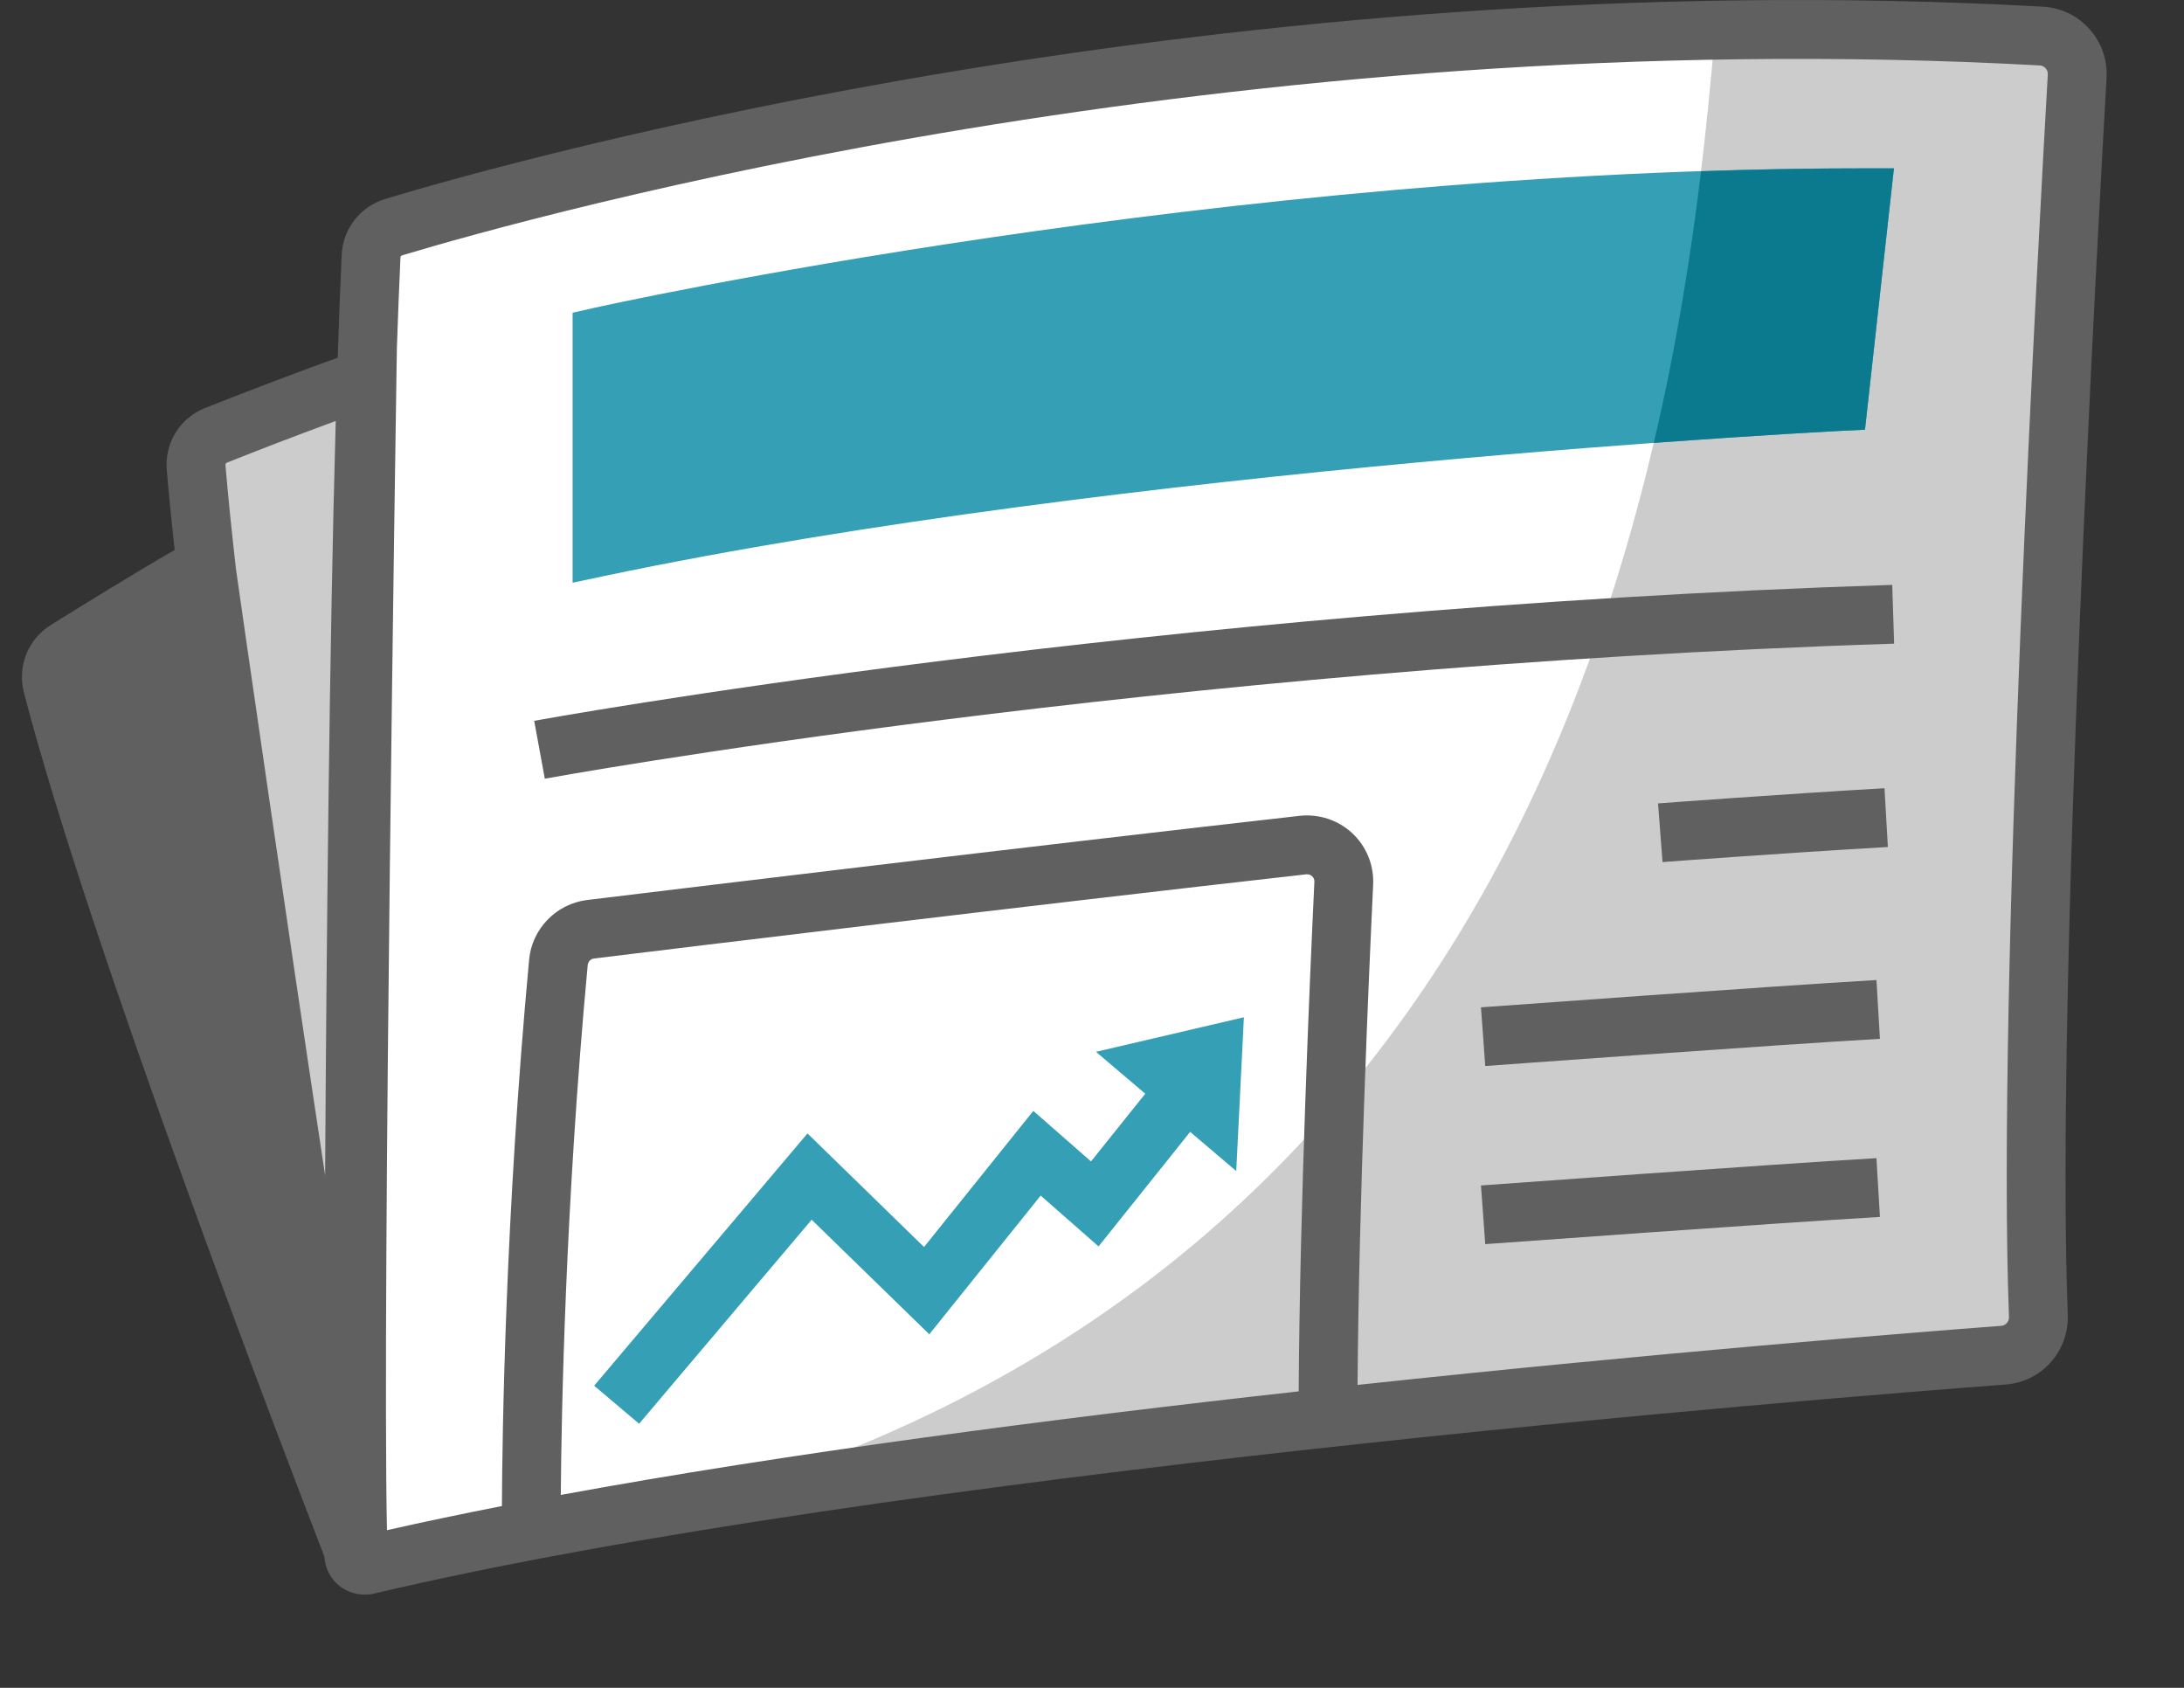 <svg width="22" height="17" viewBox="0 0 22 17" fill="none" xmlns="http://www.w3.org/2000/svg">
<rect x="0" y="0" width="22" height="17" fill="#333333" stroke="none"/>
<path d="M3.697 3.813C3.697 3.813 3.532 14.232 3.614 15.796C3.614 15.796 2.275 8.227 1.975 4.71C1.963 4.569 2.044 4.436 2.176 4.384C2.489 4.26 3.093 4.024 3.697 3.813Z" fill="#CCCCCC"/>
<path d="M3.965 2.288C5.271 1.895 12.338 -0.088 20.563 0.363C20.774 0.374 20.936 0.555 20.924 0.767C20.822 2.541 20.411 10.039 20.533 13.252C20.541 13.459 20.387 13.634 20.181 13.649C18.209 13.798 8.847 14.547 3.702 15.762C3.629 15.779 3.561 15.725 3.561 15.65C3.56 14.466 3.566 6.35 3.738 2.579C3.744 2.443 3.835 2.327 3.965 2.288Z" fill="white"/>
<path d="M6.606 15.242C11.481 14.52 18.711 13.76 20.18 13.649C20.386 13.634 20.541 13.459 20.533 13.252C20.41 10.039 20.822 2.541 20.924 0.767C20.936 0.555 20.773 0.374 20.562 0.363C19.999 0.332 17.829 0.313 17.278 0.304C16.951 4.166 15.878 12.838 6.606 15.242Z" fill="#CCCCCC"/>
<path d="M6.438 14.34L5.985 13.957L8.134 11.416L9.308 12.56L10.409 11.189L10.99 11.698L11.732 10.772L12.196 11.141L11.066 12.554L10.483 12.042L9.361 13.439L8.176 12.285L6.438 14.34Z" fill="#359FB5"/>
<path d="M12.453 11.795L11.04 10.594L12.53 10.246L12.453 11.795Z" fill="#359FB5"/>
<path d="M18.776 1.695C18.774 1.695 18.774 1.695 18.773 1.695C12.302 1.695 6.041 3.088 5.979 3.102L5.768 3.15V5.869L6.094 5.8C11.327 4.702 18.484 4.343 18.556 4.339L18.787 4.328L19.078 1.695H18.776V1.695Z" fill="#359FB5"/>
<path d="M18.773 1.696C18.224 1.696 17.677 1.706 17.135 1.725C17.036 2.548 16.89 3.479 16.659 4.461C17.806 4.377 18.533 4.34 18.556 4.339L18.786 4.328L19.078 1.696H18.775C18.774 1.696 18.774 1.696 18.773 1.696Z" fill="#0B7A8F"/>
<path d="M3.419 15.973C3.493 16.031 3.582 16.061 3.674 16.061C3.705 16.061 3.738 16.058 3.77 16.05C8.911 14.837 18.361 14.084 20.203 13.945C20.568 13.918 20.843 13.608 20.829 13.241C20.706 10.007 21.133 2.296 21.22 0.783C21.23 0.602 21.169 0.428 21.048 0.293C20.927 0.157 20.76 0.077 20.578 0.067C12.317 -0.387 5.218 1.601 3.879 2.004H3.879C3.63 2.08 3.454 2.305 3.442 2.565C3.427 2.883 3.414 3.232 3.402 3.603C2.861 3.797 2.344 3.999 2.067 4.109C1.812 4.21 1.656 4.462 1.68 4.735C1.701 4.983 1.728 5.254 1.759 5.539C1.284 5.815 0.783 6.126 0.509 6.297C0.281 6.441 0.173 6.713 0.241 6.976C0.899 9.514 2.873 14.66 3.267 15.676C3.274 15.793 3.327 15.9 3.419 15.973ZM13.082 14.014C10.621 14.287 7.931 14.637 5.649 15.057C5.655 14.251 5.693 12.159 5.92 9.721C5.923 9.686 5.95 9.658 5.984 9.654C6.948 9.536 10.315 9.127 13.159 8.806C13.187 8.804 13.206 8.815 13.217 8.826C13.229 8.836 13.242 8.855 13.24 8.883C13.195 9.828 13.093 12.155 13.082 14.014ZM4.05 2.572C5.373 2.174 12.385 0.212 20.546 0.659C20.577 0.66 20.597 0.678 20.606 0.688C20.617 0.7 20.63 0.72 20.628 0.75C20.541 2.267 20.112 10.002 20.237 13.263C20.239 13.311 20.204 13.351 20.158 13.354C19.284 13.42 16.702 13.624 13.675 13.949C13.688 12.113 13.788 9.841 13.832 8.912C13.842 8.716 13.765 8.527 13.623 8.393C13.48 8.26 13.288 8.196 13.092 8.217C10.246 8.539 6.877 8.948 5.913 9.065C5.604 9.103 5.358 9.355 5.33 9.666C5.089 12.252 5.059 14.453 5.056 15.169C4.653 15.248 4.265 15.329 3.898 15.412C3.849 13.043 3.992 3.916 3.993 3.818L3.998 3.504C4.009 3.18 4.021 2.873 4.034 2.592C4.034 2.583 4.04 2.575 4.05 2.572V2.572ZM2.285 4.66C2.521 4.566 2.932 4.405 3.382 4.24C3.318 6.525 3.289 9.475 3.275 11.839C2.878 9.22 2.448 6.232 2.377 5.732C2.334 5.355 2.298 5.002 2.271 4.685C2.27 4.673 2.275 4.664 2.285 4.66Z" fill="#606060"/>
<path d="M19.08 6.483L19.061 5.891C11.574 6.131 5.442 7.249 5.381 7.26L5.488 7.843C5.549 7.832 11.64 6.721 19.08 6.483Z" fill="#606060"/>
<path d="M14.918 11.94L14.94 12.236L14.961 12.531C14.99 12.529 17.875 12.319 18.937 12.257L18.902 11.665C17.836 11.727 14.947 11.938 14.918 11.94Z" fill="#606060"/>
<path d="M14.918 10.146L14.94 10.441L14.961 10.737C14.99 10.735 17.875 10.524 18.937 10.463L18.902 9.871C17.836 9.933 14.947 10.144 14.918 10.146Z" fill="#606060"/>
<path d="M18.983 7.939C17.916 8.001 16.714 8.091 16.702 8.092L16.747 8.683C16.759 8.682 17.956 8.592 19.017 8.531L19 8.235L18.983 7.939Z" fill="#606060"/>
</svg>
